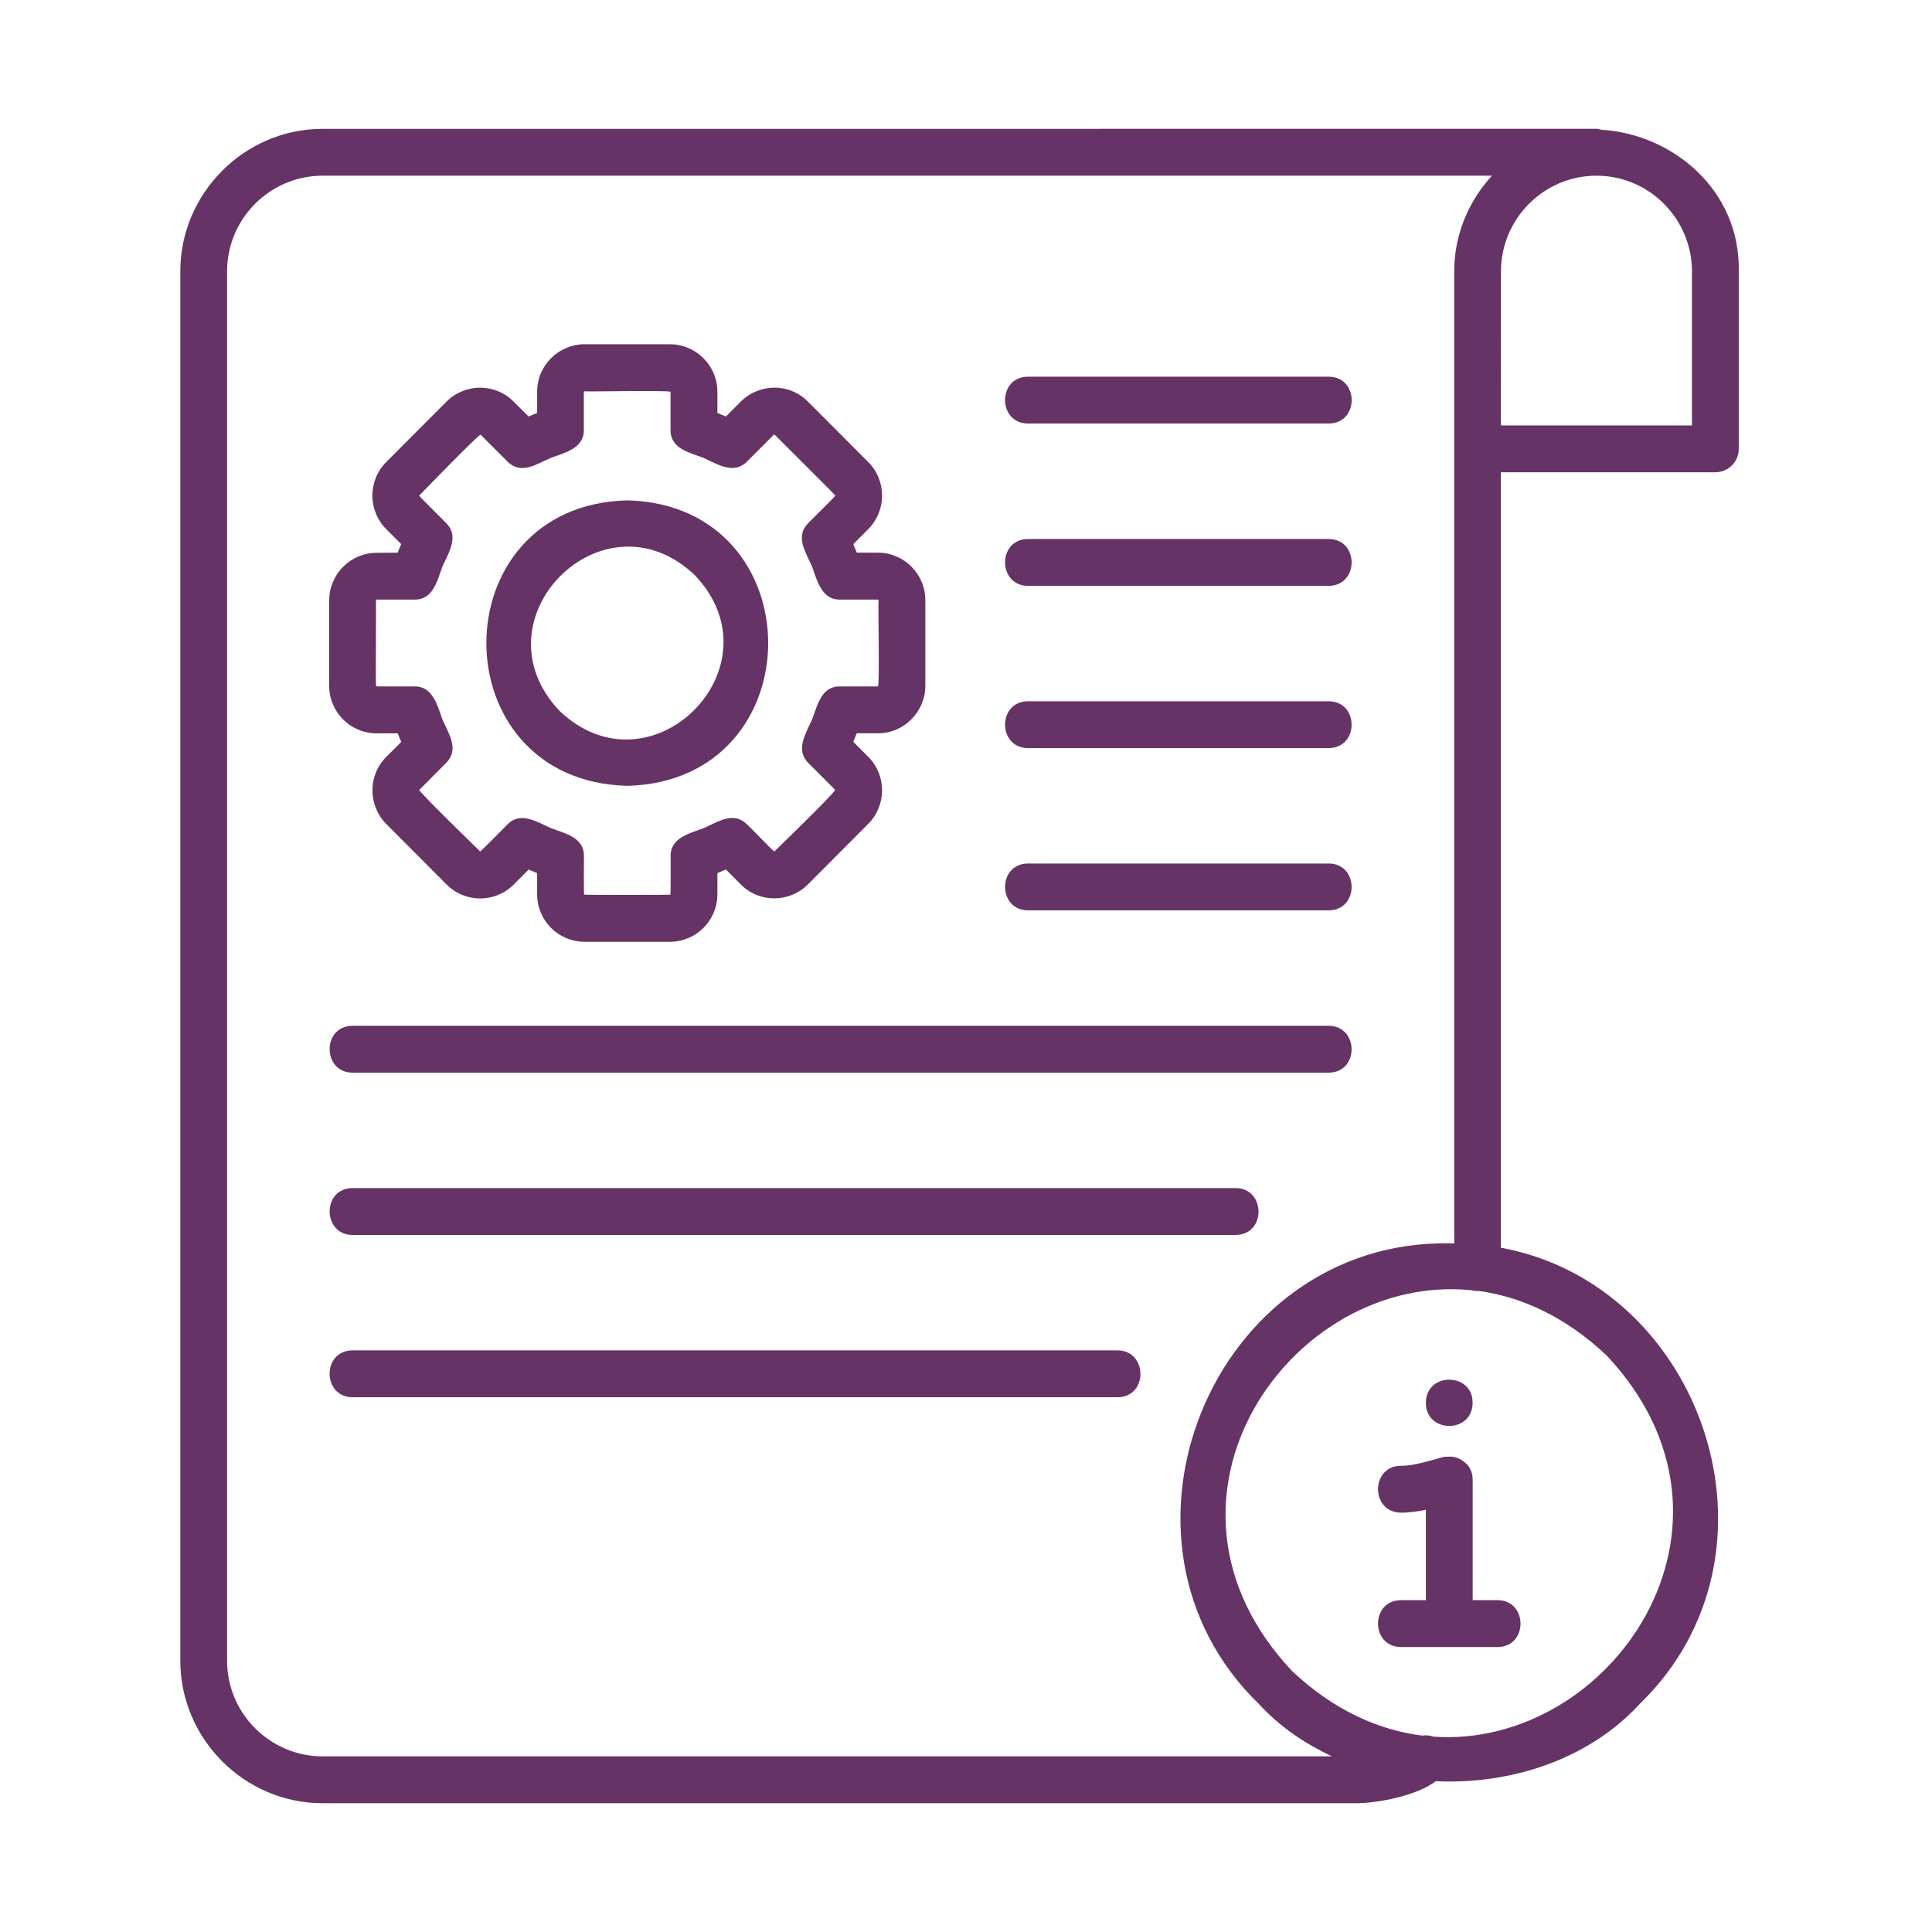 <svg width="150" height="150" viewBox="0 0 150 150" fill="none" xmlns="http://www.w3.org/2000/svg">
<path fill-rule="evenodd" clip-rule="evenodd" d="M123.946 36.666H133.181C134.184 36.666 134.998 35.851 134.998 34.846V21.069C135.126 14.745 129.843 10.4 124.335 10.077C124.207 10.046 124.09 10 123.951 10L25.046 10.005C18.986 10 13.995 14.996 14 21.074V128.931C13.995 135.004 18.981 140.005 25.046 140H105.488C106.896 139.969 109.895 139.477 111.477 138.292C117.358 138.564 123.373 136.579 127.304 132.296C139.405 120.581 132.249 99.751 116.529 96.873V36.666L123.946 36.666ZM131.363 21.074V33.03H116.53L116.535 21.074C116.535 16.981 119.867 13.641 123.952 13.641C128.032 13.641 131.363 16.981 131.363 21.074ZM111.288 134.834C111.012 134.742 110.72 134.701 110.428 134.752C107.019 134.327 103.533 132.773 100.303 129.726C87.793 116.405 100.262 98.735 114.267 100.176C114.461 100.223 114.651 100.243 114.85 100.233C118.183 100.705 121.587 102.264 124.74 105.239C137.097 118.396 125.084 135.798 111.288 134.834ZM112.522 96.529C94.079 96.268 84.65 119.621 97.739 132.295C99.336 134.034 101.286 135.373 103.421 136.362H25.047C23.005 136.362 21.152 135.526 19.811 134.188C18.464 132.844 17.63 130.982 17.63 128.935V21.073C17.63 16.975 20.957 13.646 25.047 13.641H115.833C114.031 15.61 112.905 18.206 112.905 21.073V96.539C112.772 96.539 112.65 96.524 112.522 96.529ZM29.239 56.938H30.877L31.154 57.605L29.992 58.764C28.548 60.2 28.569 62.539 29.992 63.98L34.68 68.678C36.114 70.115 38.448 70.115 39.881 68.678L41.043 67.514L41.703 67.791V69.432C41.703 71.469 43.352 73.12 45.384 73.12H52.018C54.045 73.12 55.698 71.469 55.698 69.432V67.786L56.364 67.509L57.52 68.673C58.954 70.115 61.288 70.099 62.721 68.673L67.41 63.965C68.843 62.523 68.843 60.195 67.41 58.759L66.248 57.594L66.519 56.933H68.162C70.189 56.938 71.838 55.266 71.843 53.245V46.597C71.843 44.581 70.189 42.904 68.162 42.909H66.524L66.248 42.248L67.41 41.083C68.843 39.647 68.843 37.308 67.41 35.872L62.721 31.174C61.283 29.727 58.959 29.748 57.52 31.174L56.358 32.338L55.698 32.061V30.415C55.703 28.384 54.035 26.732 52.018 26.727H45.384C43.372 26.727 41.698 28.378 41.703 30.415V32.061L41.038 32.338L39.871 31.174C38.432 29.727 36.108 29.753 34.675 31.174L29.987 35.872C28.553 37.308 28.553 39.647 29.987 41.083L31.149 42.243L30.872 42.909L29.239 42.92C27.212 42.92 25.564 44.587 25.559 46.608V53.255C25.559 55.286 27.207 56.938 29.239 56.938ZM29.188 46.602C29.198 46.556 29.193 46.572 29.239 46.551H32.157C33.651 46.587 33.938 45.074 34.353 43.976C34.86 42.868 35.673 41.596 34.614 40.586C34.599 40.565 32.531 38.514 32.541 38.483C32.991 38.016 37.189 33.697 37.312 33.749L39.385 35.821C40.434 36.893 41.647 36.041 42.753 35.554C43.848 35.149 45.379 34.8 45.327 33.348V30.425L45.358 30.379C45.409 30.425 52.099 30.281 52.059 30.425V33.348C52.028 34.846 53.538 35.133 54.633 35.554C55.739 36.062 56.998 36.872 58.012 35.821L60.08 33.749C60.1 33.728 60.12 33.738 60.151 33.749C60.167 33.79 64.861 38.426 64.855 38.483C64.865 38.524 62.798 40.56 62.777 40.586C61.697 41.642 62.557 42.863 63.043 43.976C63.443 45.074 63.801 46.602 65.244 46.551H68.162L68.208 46.582C68.162 46.633 68.305 53.337 68.162 53.296H65.244C63.755 53.255 63.458 54.788 63.048 55.866C62.547 56.974 61.728 58.246 62.777 59.256L64.845 61.328C64.533 61.851 60.182 66.037 60.12 66.109C60.064 66.129 58.063 64.036 58.022 64.031C56.972 62.949 55.749 63.8 54.643 64.293C53.568 64.693 52.012 65.047 52.069 66.498C52.069 66.514 52.074 69.458 52.053 69.458C52.007 69.489 45.399 69.489 45.353 69.458C45.317 69.432 45.337 66.529 45.337 66.498C45.368 65.001 43.863 64.713 42.768 64.293C41.693 63.806 40.383 62.964 39.384 64.026C39.364 64.036 37.316 66.124 37.281 66.109C36.81 65.647 32.51 61.472 32.556 61.328L34.614 59.256C35.694 58.205 34.844 56.984 34.353 55.871C33.953 54.773 33.6 53.245 32.151 53.296C32.126 53.291 29.213 53.311 29.198 53.281C29.152 53.25 29.214 46.643 29.188 46.602ZM48.701 61.011C63.285 60.641 63.29 39.216 48.701 38.847C34.118 39.217 34.112 60.636 48.701 61.011ZM53.953 44.664C60.71 51.773 50.544 61.96 43.444 55.194C36.693 48.08 46.853 37.893 53.953 44.664ZM79.812 29.246H103.164C105.529 29.256 105.544 32.872 103.164 32.883H79.812C77.442 32.872 77.432 29.256 79.812 29.246ZM103.159 45.485H79.812C77.448 45.475 77.432 41.859 79.812 41.848H103.164C105.524 41.853 105.539 45.475 103.159 45.485ZM103.159 58.082H79.812C77.448 58.072 77.432 54.456 79.812 54.446H103.164C105.524 54.456 105.539 58.072 103.159 58.082ZM103.159 70.68H79.812C77.448 70.669 77.432 67.053 79.812 67.043H103.164C105.524 67.053 105.539 70.669 103.159 70.68ZM95.936 95.879H27.371C25.021 95.874 24.98 92.252 27.371 92.242H95.931C98.285 92.247 98.326 95.869 95.936 95.879ZM103.159 83.281H27.37C25.026 83.276 24.975 79.655 27.37 79.645H103.159C105.508 79.65 105.554 83.271 103.159 83.281ZM86.768 108.481H27.37C25.015 108.476 24.98 104.854 27.37 104.844H86.763C89.118 104.849 89.153 108.47 86.768 108.481ZM116.273 124.238C118.643 124.248 118.648 127.864 116.273 127.874H108.769C106.399 127.864 106.394 124.248 108.769 124.238H110.704V117.216C110.074 117.349 109.44 117.446 108.769 117.441C106.399 117.431 106.394 113.815 108.769 113.805C109.747 113.815 110.955 113.42 112.045 113.128C112.204 113.087 112.337 113.107 112.48 113.097C112.5 113.097 112.521 113.092 112.541 113.092C112.762 113.092 112.961 113.123 113.145 113.194C113.176 113.205 113.207 113.22 113.238 113.23C113.36 113.287 113.478 113.348 113.586 113.43C114.016 113.718 114.333 114.184 114.338 114.872V124.232L116.273 124.238ZM110.704 108.901C110.719 106.506 114.354 106.531 114.333 108.927C114.318 111.322 110.678 111.296 110.704 108.901Z" fill="#663366"/>
</svg>
